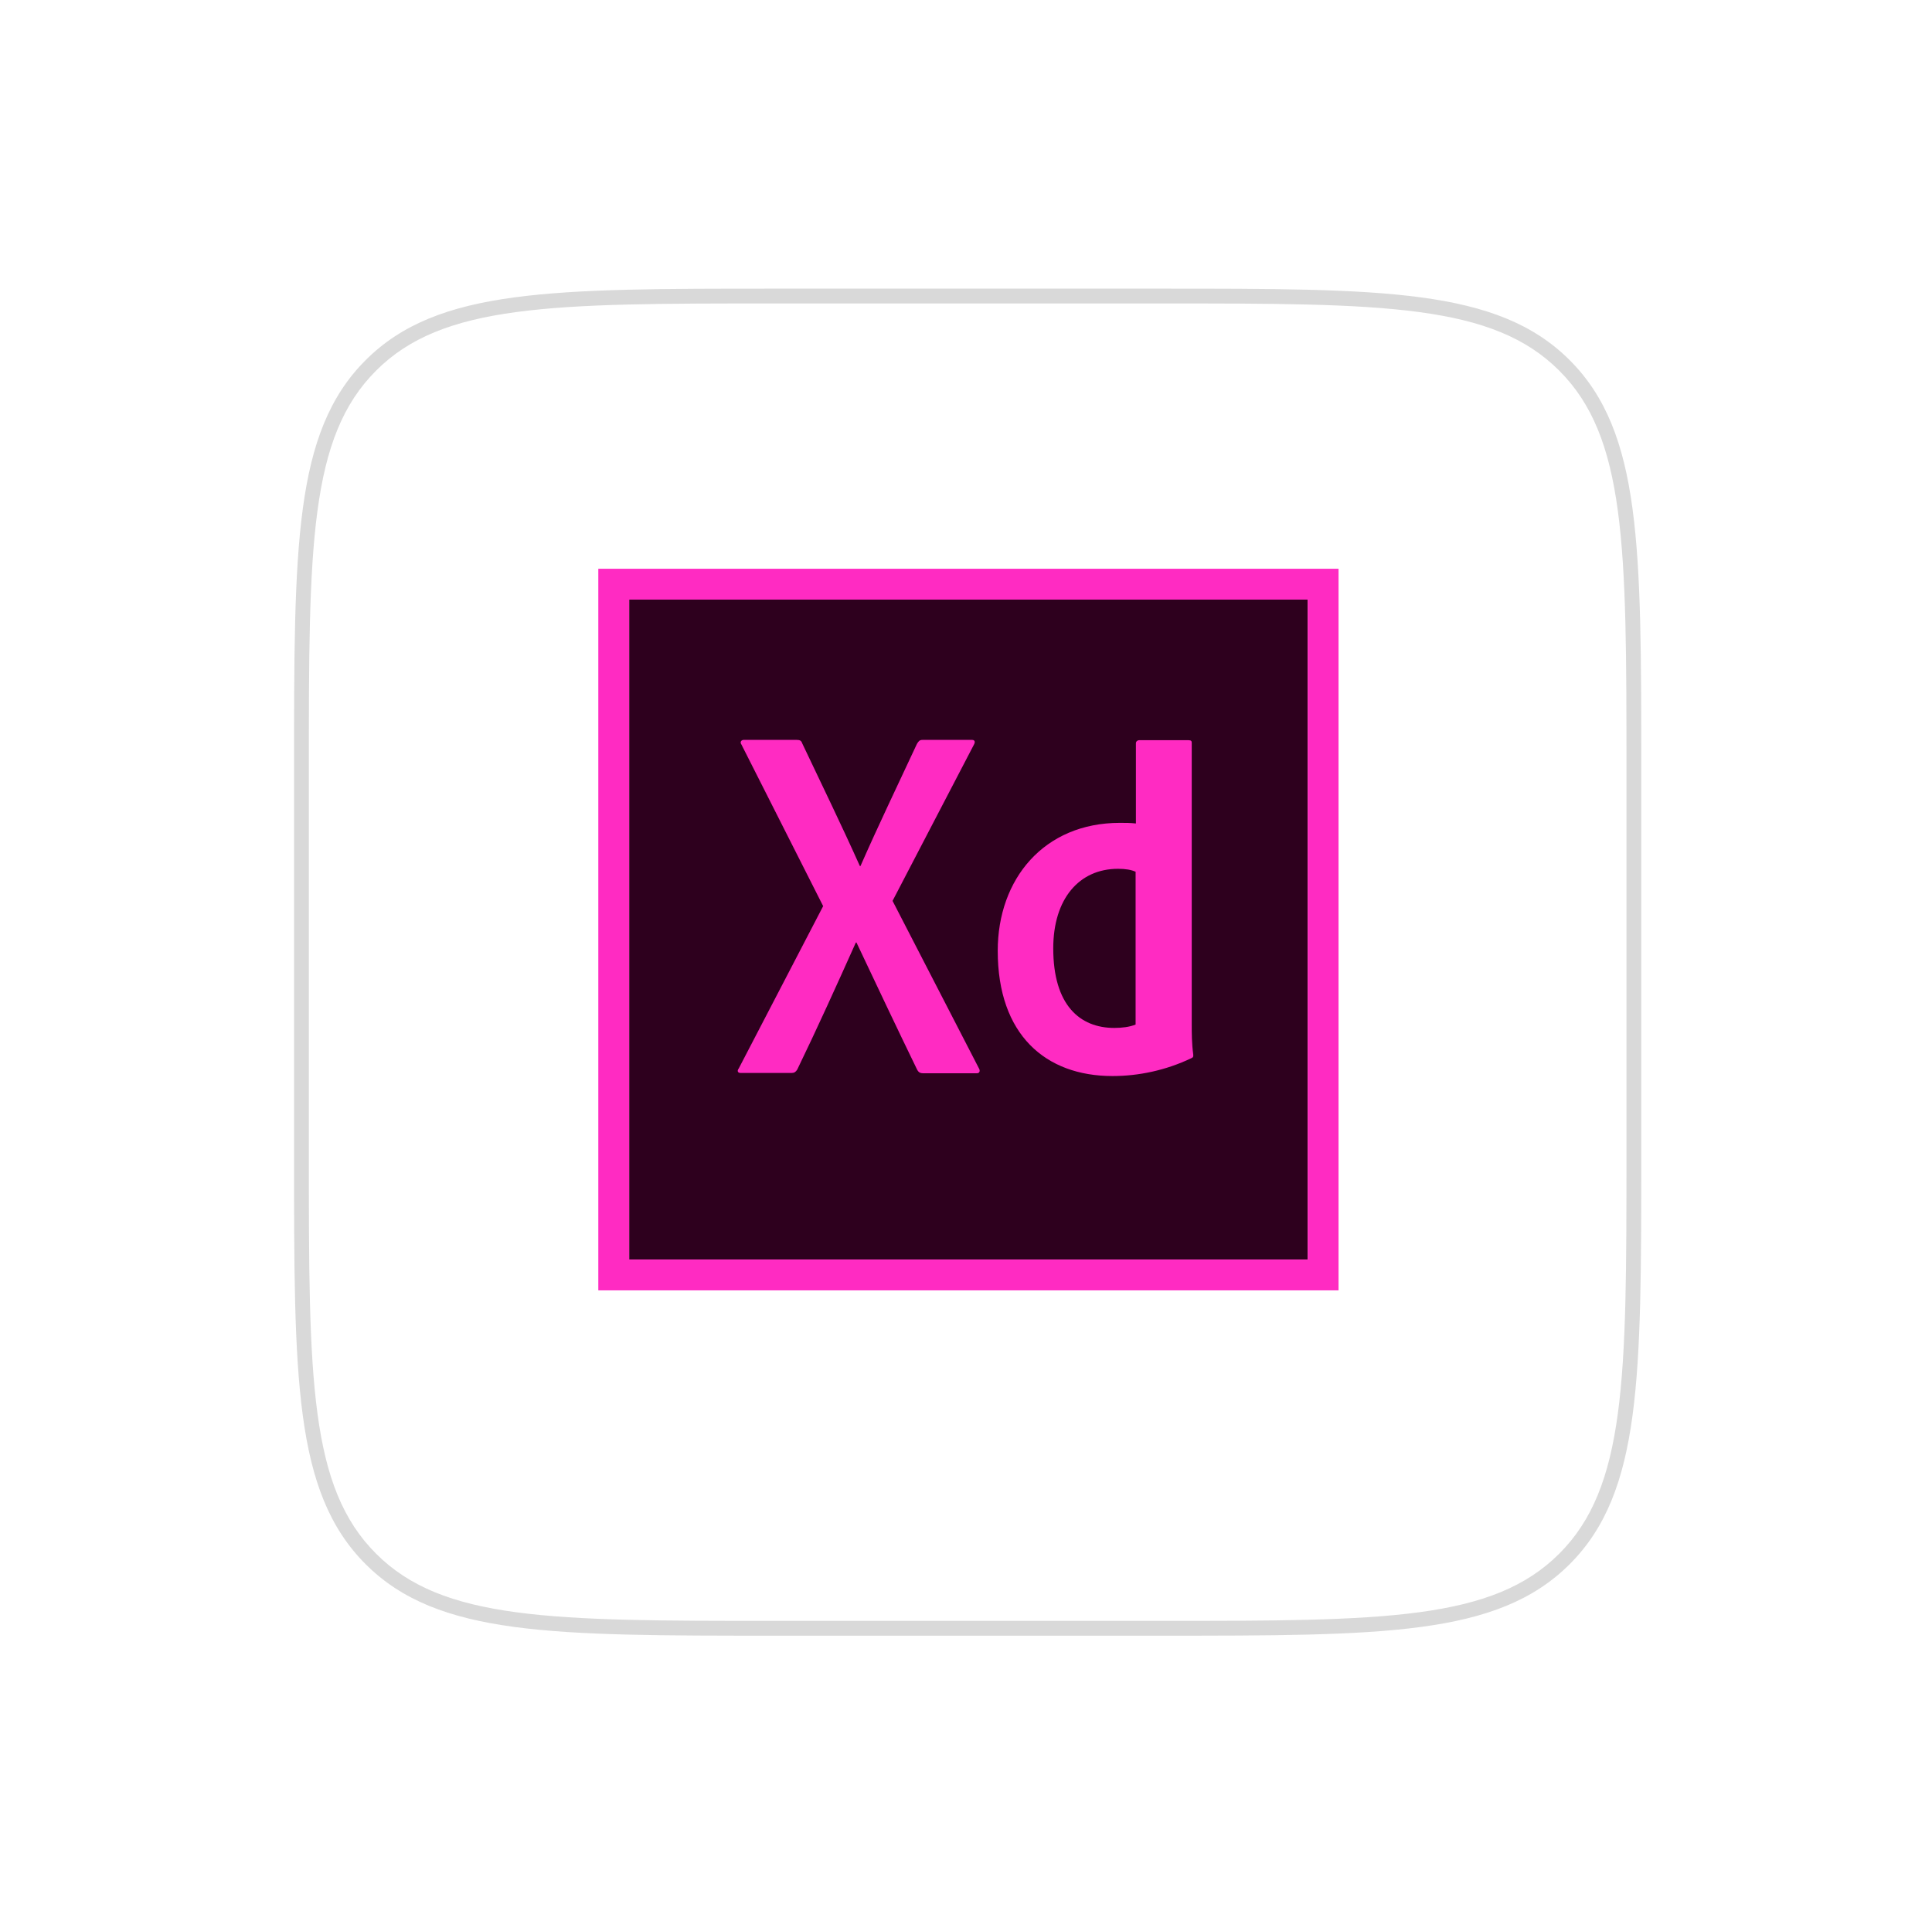 <svg width="261" height="260" viewBox="0 0 261 260" fill="none" xmlns="http://www.w3.org/2000/svg">
<g filter="url(#filter0_d_20_1662)">
<path d="M40.724 100C40.724 69.83 40.724 54.745 50.097 45.373C59.469 36 74.554 36 104.724 36H156.724C186.894 36 201.979 36 211.351 45.373C220.724 54.745 220.724 69.83 220.724 100V152C220.724 182.17 220.724 197.255 211.351 206.627C201.979 216 186.894 216 156.724 216H104.724C74.554 216 59.469 216 50.097 206.627C40.724 197.255 40.724 182.17 40.724 152V100Z" fill="white"/>
<path d="M50.097 206.627L49.389 207.335L50.097 206.627ZM211.351 206.627L210.644 205.92L211.351 206.627ZM211.351 45.373L212.059 44.666L211.351 45.373ZM104.724 37H156.724V35H104.724V37ZM219.724 100V152H221.724V100H219.724ZM156.724 215H104.724V217H156.724V215ZM41.724 152V100H39.724V152H41.724ZM104.724 215C89.611 215 78.376 214.998 69.745 213.837C61.141 212.681 55.273 210.39 50.804 205.92L49.389 207.335C54.292 212.238 60.653 214.633 69.478 215.82C78.274 217.002 89.667 217 104.724 217V215ZM39.724 152C39.724 167.057 39.722 178.45 40.904 187.246C42.091 196.071 44.486 202.431 49.389 207.335L50.804 205.92C46.334 201.451 44.043 195.583 42.887 186.979C41.726 178.348 41.724 167.113 41.724 152H39.724ZM219.724 152C219.724 167.113 219.722 178.348 218.561 186.979C217.405 195.583 215.114 201.451 210.644 205.92L212.059 207.335C216.962 202.431 219.357 196.071 220.544 187.246C221.726 178.45 221.724 167.057 221.724 152H219.724ZM156.724 217C171.781 217 183.174 217.002 191.97 215.82C200.795 214.633 207.155 212.238 212.059 207.335L210.644 205.92C206.175 210.39 200.307 212.681 191.703 213.837C183.072 214.998 171.837 215 156.724 215V217ZM156.724 37C171.837 37 183.072 37.002 191.703 38.163C200.307 39.319 206.175 41.61 210.644 46.08L212.059 44.666C207.155 39.762 200.795 37.367 191.97 36.181C183.174 34.998 171.781 35 156.724 35V37ZM221.724 100C221.724 84.943 221.726 73.55 220.544 64.754C219.357 55.929 216.962 49.569 212.059 44.666L210.644 46.08C215.114 50.549 217.405 56.417 218.561 65.02C219.722 73.653 219.724 84.887 219.724 100H221.724ZM104.724 35C89.667 35 78.274 34.998 69.478 36.181C60.653 37.367 54.292 39.762 49.389 44.666L50.804 46.08C55.273 41.61 61.141 39.319 69.745 38.163C78.376 37.002 89.611 37 104.724 37V35ZM41.724 100C41.724 84.887 41.726 73.653 42.887 65.02C44.043 56.417 46.334 50.549 50.804 46.08L49.389 44.666C44.486 49.569 42.091 55.929 40.904 64.754C39.722 73.55 39.724 84.943 39.724 100H41.724Z" fill="#D9D9D9"/>
</g>
<path d="M84.995 81.011H176.662V170.178H84.995V81.011Z" fill="#2E001E"/>
<path d="M80.828 76.844V174.344H180.828V76.844H80.828ZM84.995 81.011H176.662V170.178H84.995V81.011Z" fill="#FF2BC2"/>
<path d="M153.453 117.803C152.828 117.511 152.037 117.386 151.037 117.386C145.787 117.386 142.287 121.428 142.287 128.136C142.287 135.802 145.87 138.886 150.537 138.886C151.537 138.886 152.62 138.761 153.412 138.427V117.803H153.453ZM134.787 128.469C134.787 118.761 141.037 111.178 151.287 111.178C152.162 111.178 152.62 111.178 153.453 111.261V100.428C153.453 100.178 153.662 100.011 153.87 100.011H160.578C160.912 100.011 160.995 100.136 160.995 100.344V138.427C160.995 139.552 160.995 140.969 161.203 142.511C161.203 142.802 161.203 142.844 160.953 142.969C157.453 144.636 153.787 145.386 150.287 145.386C141.245 145.386 134.787 139.802 134.787 128.469ZM120.578 121.719L132.245 144.344C132.453 144.677 132.328 145.011 131.995 145.011H124.745C124.287 145.011 124.078 144.886 123.87 144.469C121.203 138.969 118.495 133.261 115.703 127.344H115.62C113.12 132.927 110.37 139.011 107.703 144.511C107.495 144.844 107.287 144.969 106.953 144.969H100.037C99.62 144.969 99.578 144.636 99.787 144.386L111.203 122.428L100.162 100.594C99.912 100.261 100.162 99.969 100.453 99.969H107.62C108.037 99.969 108.245 100.053 108.37 100.428C110.995 105.969 113.662 111.428 116.162 117.011H116.245C118.662 111.511 121.328 105.969 123.87 100.511C124.078 100.178 124.203 99.969 124.62 99.969H131.328C131.662 99.969 131.787 100.219 131.578 100.594L120.578 121.719Z" fill="#FF2BC2"/>
<defs>
<filter id="filter0_d_20_1662" x="0.724" y="0" width="260" height="260" filterUnits="userSpaceOnUse" color-interpolation-filters="sRGB">
<feFlood flood-opacity="0" result="BackgroundImageFix"/>
<feColorMatrix in="SourceAlpha" type="matrix" values="0 0 0 0 0 0 0 0 0 0 0 0 0 0 0 0 0 0 127 0" result="hardAlpha"/>
<feOffset dy="4"/>
<feGaussianBlur stdDeviation="20"/>
<feComposite in2="hardAlpha" operator="out"/>
<feColorMatrix type="matrix" values="0 0 0 0 0.037 0 0 0 0 0.035 0 0 0 0 0.048 0 0 0 0.1 0"/>
<feBlend mode="normal" in2="BackgroundImageFix" result="effect1_dropShadow_20_1662"/>
<feBlend mode="normal" in="SourceGraphic" in2="effect1_dropShadow_20_1662" result="shape"/>
</filter>
</defs>
</svg>

